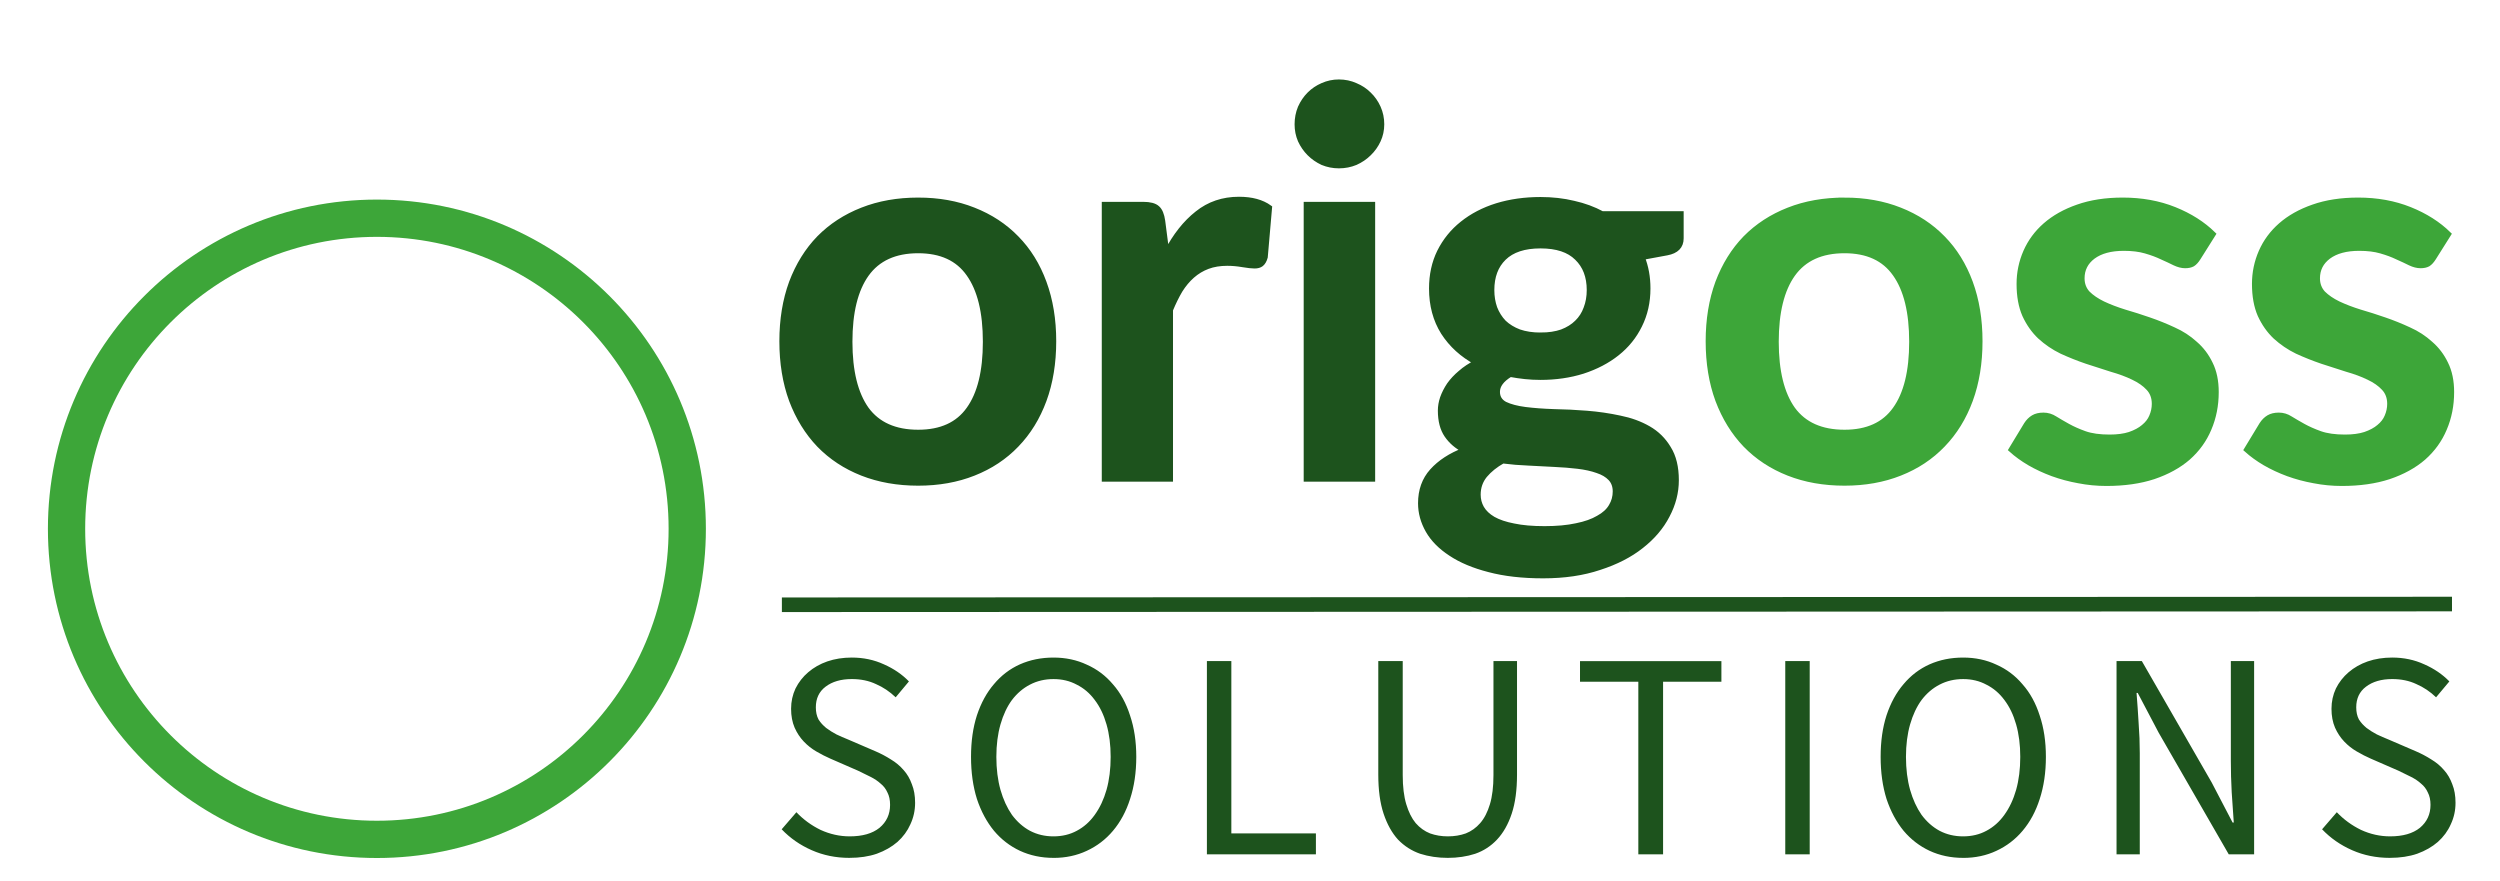 <svg xmlns="http://www.w3.org/2000/svg" viewBox="1.10 -0.90 98.80 34.80"><title>Origoss Solutions (KCSP) logo</title><g transform="translate(0 -261)"><path fill="none" fill-rule="evenodd" stroke="#1d531d" stroke-width=".577" d="M32 284l66.003-.028"/><ellipse cx="15.995" cy="280.998" fill-opacity="0" stroke="#3da639" stroke-width="1.473" rx="12.265" ry="12.274"/><g style="line-height:125%" fill="#1d531d" stroke-width=".265" aria-label="SOLUTIONS" font-family="Source Sans Pro" font-size="11.642" font-weight="400" letter-spacing="0" word-spacing=".003"><path style="-inkscape-font-specification:'Source Sans Pro, Normal';font-variant-ligatures:normal;font-variant-caps:normal;font-variant-numeric:normal;font-feature-settings:normal;text-align:start" d="M34.67 294.003q-.804 0-1.49-.303-.688-.302-1.188-.826l.582-.675q.407.43.954.698.56.256 1.153.256.757 0 1.176-.337.419-.35.419-.908 0-.291-.105-.49-.093-.209-.268-.349-.163-.15-.396-.267-.232-.117-.5-.245l-1.094-.477q-.268-.117-.548-.28-.279-.162-.5-.395-.221-.233-.361-.547-.14-.326-.14-.746 0-.43.175-.803.186-.372.5-.64.326-.28.757-.43.443-.152.966-.152.687 0 1.27.268.581.256.989.675l-.524.628q-.35-.337-.78-.523-.42-.198-.955-.198-.64 0-1.036.302-.384.291-.384.815 0 .28.105.478.116.186.303.337.186.14.407.256.221.105.454.198l1.083.466q.326.14.617.326.29.174.5.419.21.233.326.559.128.314.128.733 0 .454-.186.85-.175.396-.512.698-.338.292-.815.466-.477.163-1.083.163zm8.064 0q-.721 0-1.327-.28-.594-.279-1.024-.79-.431-.525-.675-1.258-.233-.745-.233-1.665t.233-1.641q.244-.734.675-1.234.43-.513 1.024-.78.606-.268 1.327-.268.722 0 1.316.28.605.267 1.036.78.442.5.675 1.233.245.722.245 1.63 0 .92-.245 1.665-.233.733-.675 1.257-.43.512-1.036.792-.594.28-1.316.28zm0-.85q.513 0 .92-.22.42-.222.71-.63.303-.419.466-.99.163-.581.163-1.303 0-.71-.163-1.28-.163-.571-.466-.967-.29-.396-.71-.605-.407-.221-.92-.221-.512 0-.931.22-.407.21-.71.606-.291.396-.454.966-.163.57-.163 1.281 0 .722.163 1.304.163.57.454.99.303.407.71.628.42.221.931.221zm6.063.71v-7.637h.966v6.81h3.342v.827zm9.52.14q-.582 0-1.094-.163-.5-.174-.873-.559-.36-.395-.57-1.024-.21-.629-.21-1.548v-4.483h.966v4.506q0 .687.14 1.152.14.466.372.745.245.28.57.408.327.116.7.116.384 0 .71-.116.326-.128.57-.408.244-.279.384-.745.14-.465.14-1.152v-4.506h.931v4.483q0 .92-.21 1.548-.209.629-.581 1.024-.361.385-.862.56-.5.162-1.083.162zm7.53-.14v-6.822h-2.305v-.814h5.588v.814h-2.305v6.822zm5.807 0v-7.637h.966v7.637zm7.029.14q-.722 0-1.327-.28-.594-.279-1.025-.79-.43-.525-.675-1.258-.233-.745-.233-1.665t.233-1.641q.244-.734.675-1.234.43-.513 1.025-.78.605-.268 1.327-.268t1.315.28q.606.267 1.036.78.443.5.676 1.233.244.722.244 1.63 0 .92-.244 1.665-.233.733-.676 1.257-.43.512-1.036.792-.593.28-1.315.28zm0-.85q.512 0 .92-.22.419-.222.71-.63.302-.419.465-.99.163-.581.163-1.303 0-.71-.163-1.28-.163-.571-.465-.967-.291-.396-.71-.605-.408-.221-.92-.221t-.932.22q-.407.21-.71.606-.29.396-.454.966-.163.57-.163 1.281 0 .722.163 1.304.163.57.454.99.303.407.71.628.42.221.932.221zm6.063.71v-7.637h1l2.76 4.797.826 1.583h.047q-.035-.582-.082-1.199-.034-.629-.034-1.234v-3.947h.92v7.637H89.18l-2.77-4.808-.827-1.571h-.047q.047.582.082 1.187.046.594.046 1.2v3.992zm10.801.14q-.804 0-1.49-.303-.687-.302-1.188-.826l.582-.675q.408.43.955.698.558.256 1.152.256.757 0 1.176-.337.42-.35.42-.908 0-.291-.106-.49-.093-.209-.267-.349-.163-.15-.396-.267-.233-.117-.5-.245l-1.095-.477q-.268-.117-.547-.28-.28-.162-.5-.395-.222-.233-.362-.547-.14-.326-.14-.746 0-.43.175-.803.186-.372.5-.64.327-.28.757-.43.443-.152.967-.152.687 0 1.269.268.582.256.99.675l-.525.628q-.349-.337-.78-.523-.419-.198-.954-.198-.64 0-1.036.302-.385.291-.385.815 0 .28.105.478.117.186.303.337.186.14.407.256.222.105.454.198l1.083.466q.326.14.617.326.291.174.5.419.21.233.327.559.128.314.128.733 0 .454-.187.85-.174.396-.512.698-.337.292-.815.466-.477.163-1.082.163z"/></g><g style="line-height:125%" stroke-width=".2" aria-label="origoss" font-family="sans-serif" font-size="10.583" font-weight="400" letter-spacing="0" word-spacing="0"><path fill="#1d531d" stroke="#1d531d" d="M37.387 268.008q1.206 0 2.19.391.996.392 1.694 1.111.71.72 1.09 1.757.381 1.037.381 2.318 0 1.291-.38 2.328-.382 1.037-1.09 1.768-.7.73-1.694 1.122-.985.391-2.191.391-1.217 0-2.212-.391-.995-.392-1.704-1.122-.698-.73-1.09-1.768-.38-1.037-.38-2.328 0-1.28.38-2.318.392-1.037 1.09-1.757.71-.72 1.704-1.11.995-.392 2.212-.392zm0 9.175q1.355 0 2-.91.656-.91.656-2.667 0-1.757-.656-2.677-.645-.921-2-.921-1.376 0-2.043.931-.656.92-.656 2.667 0 1.746.656 2.667.667.91 2.043.91zm9.821-7.123q.508-.973 1.207-1.523.698-.561 1.65-.561.752 0 1.207.328l-.17 1.958q-.052.19-.158.275-.095.074-.264.074-.16 0-.477-.053-.307-.053-.603-.053-.434 0-.773.127-.338.127-.613.37-.265.234-.477.572-.2.339-.38.773v6.688h-2.615v-10.858h1.535q.402 0 .56.148.16.138.212.508zm8.138-1.883v10.858h-2.624v-10.858zm.36-3.165q0 .34-.137.635-.138.297-.37.52-.223.221-.53.359-.307.127-.656.127-.339 0-.646-.127-.296-.138-.518-.36-.222-.222-.36-.519-.127-.296-.127-.635 0-.349.127-.656.138-.307.36-.529.222-.222.518-.35.307-.137.646-.137.35 0 .656.138.307.127.53.35.232.221.37.528.137.307.137.656zm6.276 8.33q.487 0 .847-.127.36-.138.593-.37.243-.234.36-.562.126-.328.126-.72 0-.804-.486-1.27-.477-.476-1.44-.476t-1.45.477q-.476.465-.476 1.27 0 .38.116.709.127.328.36.571.244.233.604.37.37.128.846.128zm2.953 6.18q0-.317-.19-.518-.191-.201-.52-.307-.327-.117-.772-.17-.434-.052-.931-.074-.487-.031-1.016-.053-.519-.02-1.016-.084-.434.243-.71.571-.264.328-.264.762 0 .286.138.53.148.253.455.433.317.18.815.275.497.106 1.217.106.73 0 1.26-.116.529-.106.867-.307.35-.19.508-.466.159-.264.159-.582zm2.603-10.975v.974q0 .466-.56.571l-.974.18q.222.561.222 1.228 0 .804-.328 1.46-.317.646-.889 1.101-.571.455-1.355.71-.772.243-1.672.243-.317 0-.614-.032-.296-.032-.582-.085-.508.307-.508.688 0 .328.297.487.307.148.804.212.497.063 1.132.084.635.011 1.302.064.667.053 1.302.19.635.127 1.132.413.498.286.794.783.307.487.307 1.26 0 .72-.36 1.397-.35.677-1.026 1.206-.667.53-1.651.847-.974.328-2.223.328-1.228 0-2.138-.243-.91-.233-1.513-.635-.603-.392-.9-.91-.296-.52-.296-1.08 0-.762.455-1.27.466-.519 1.27-.826-.434-.222-.688-.592-.254-.37-.254-.974 0-.243.085-.497.095-.265.264-.519.18-.254.445-.476.264-.233.624-.413-.825-.444-1.302-1.185-.465-.741-.465-1.736 0-.804.317-1.45.328-.656.9-1.111.582-.466 1.365-.71.794-.243 1.725-.243.699 0 1.313.149.613.137 1.121.412z"/><path fill="#3da639" stroke="#3da639" d="M73.995 268.008q1.206 0 2.19.391.995.392 1.694 1.111.709.72 1.09 1.757.38 1.037.38 2.318 0 1.291-.38 2.328-.381 1.037-1.09 1.768-.699.73-1.694 1.122-.984.391-2.19.391-1.218 0-2.212-.391-.995-.392-1.704-1.122-.699-.73-1.09-1.768-.381-1.037-.381-2.328 0-1.28.38-2.318.392-1.037 1.09-1.757.71-.72 1.705-1.11.994-.392 2.212-.392zm0 9.175q1.354 0 2-.91.656-.91.656-2.667 0-1.757-.656-2.677-.646-.921-2-.921-1.376 0-2.043.931-.656.92-.656 2.667 0 1.746.656 2.667.667.91 2.043.91zm13.98-6.889q-.106.169-.222.243-.117.063-.297.063-.19 0-.412-.105-.212-.106-.498-.233-.285-.138-.656-.244-.36-.105-.857-.105-.773 0-1.217.328-.434.328-.434.857 0 .35.222.593.233.232.603.412.381.18.858.328.476.138.963.307.497.17.973.392.477.212.847.55.381.328.603.794.233.466.233 1.122 0 .783-.286 1.45-.275.656-.825 1.143-.55.476-1.365.751-.805.265-1.863.265-.561 0-1.1-.106-.53-.095-1.027-.275-.487-.18-.91-.424-.413-.243-.73-.529l.603-.995q.116-.18.275-.275.158-.095.402-.095.243 0 .455.138.222.137.508.296.286.159.667.296.391.138.984.138.466 0 .794-.106.338-.116.55-.296.222-.18.318-.413.105-.243.105-.497 0-.381-.232-.625-.223-.243-.604-.423-.37-.18-.857-.318-.476-.148-.984-.317-.498-.17-.984-.392-.477-.233-.858-.582-.37-.35-.603-.857-.222-.508-.222-1.228 0-.667.264-1.27.265-.603.773-1.048.519-.455 1.28-.72.773-.274 1.779-.274 1.121 0 2.042.37.92.37 1.535.974zm9.303 0q-.106.169-.222.243-.117.063-.297.063-.19 0-.412-.105-.212-.106-.498-.233-.285-.138-.656-.244-.36-.105-.857-.105-.773 0-1.217.328-.434.328-.434.857 0 .35.222.593.233.232.603.412.381.18.858.328.476.138.963.307.497.17.973.392.477.212.847.55.381.328.603.794.233.466.233 1.122 0 .783-.286 1.45-.275.656-.825 1.143-.55.476-1.365.751-.805.265-1.863.265-.56 0-1.1-.106-.53-.095-1.027-.275-.487-.18-.91-.424-.413-.243-.73-.529l.603-.995q.116-.18.275-.275.158-.095.402-.095.243 0 .455.138.222.137.508.296.286.159.667.296.391.138.984.138.466 0 .794-.106.338-.116.55-.296.222-.18.318-.413.105-.243.105-.497 0-.381-.232-.625-.223-.243-.604-.423-.37-.18-.857-.318-.476-.148-.984-.317-.498-.17-.984-.392-.477-.233-.858-.582-.37-.35-.603-.857-.222-.508-.222-1.228 0-.667.264-1.27.265-.603.773-1.048.519-.455 1.28-.72.773-.274 1.779-.274 1.121 0 2.042.37.92.37 1.535.974z"/></g></g></svg>